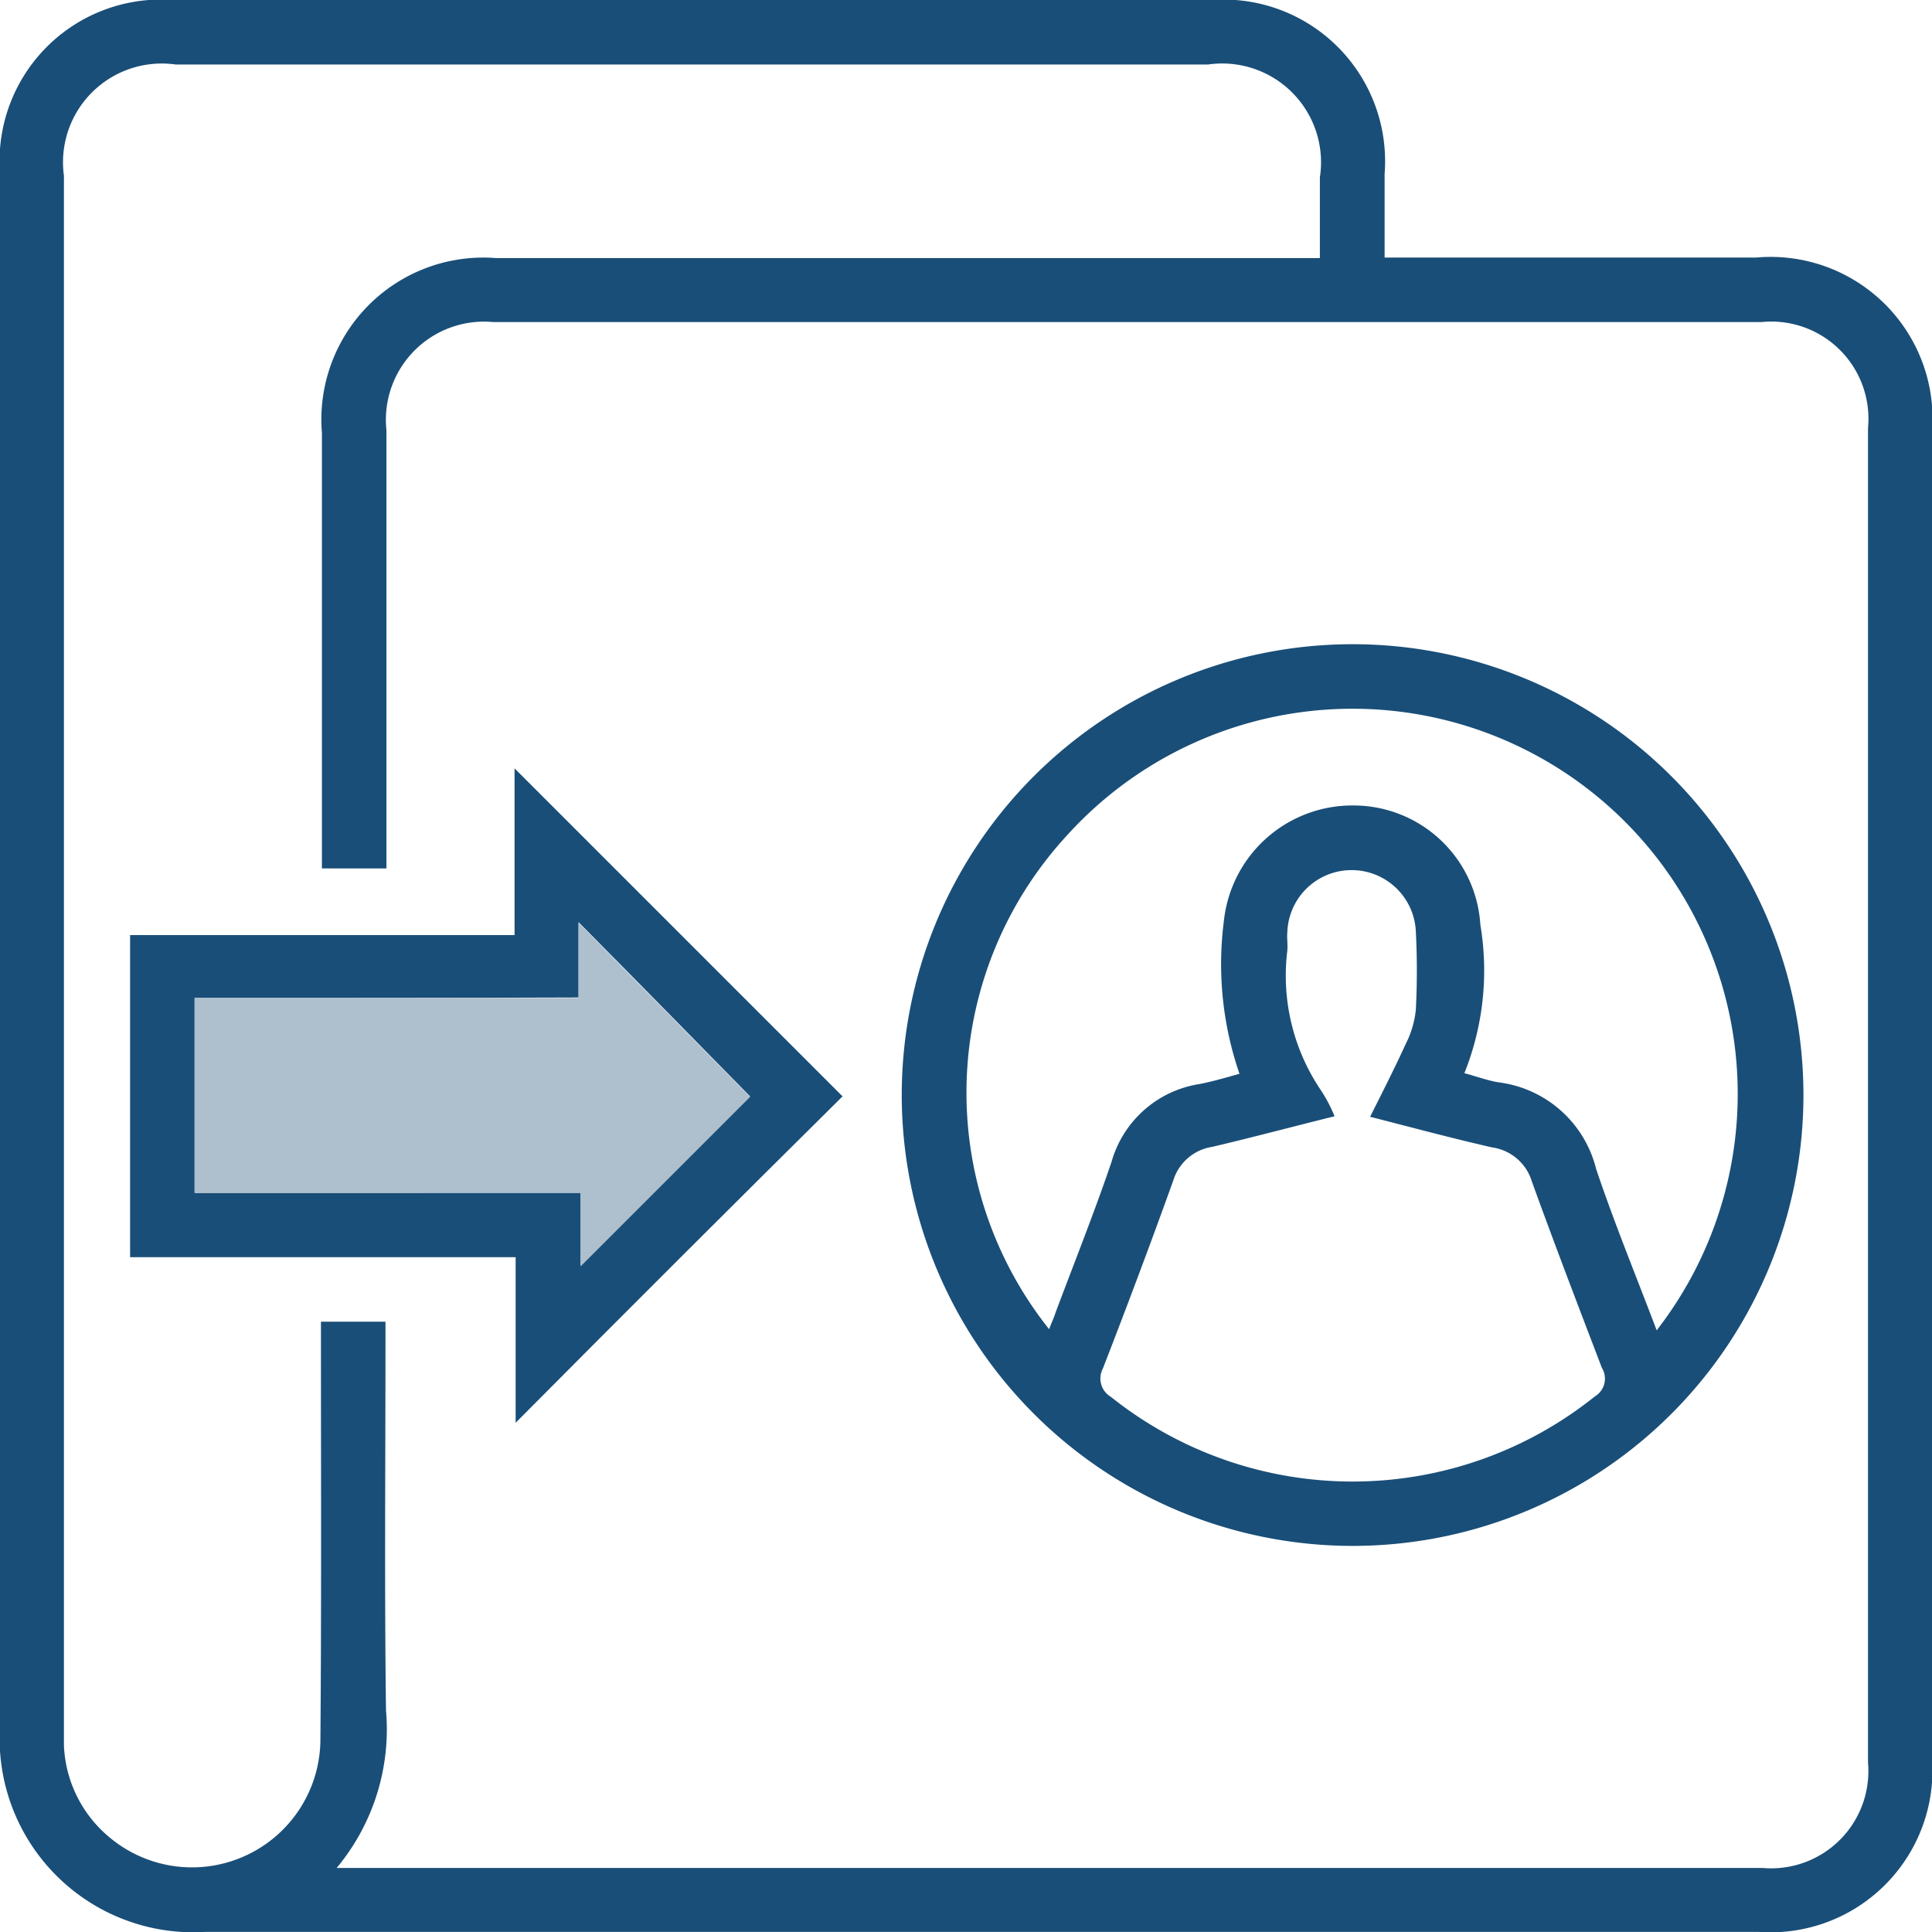 <svg xmlns="http://www.w3.org/2000/svg" width="36.262" height="36.262" viewBox="0 0 36.262 36.262">
  <g id="assignment" transform="translate(-118)">
    <path id="Path_11632" data-name="Path 11632" d="M143.988,4.834h6.974a3.039,3.039,0,0,1,3.3,3.28V33a3.039,3.039,0,0,1-3.25,3.26H121.855A3.634,3.634,0,0,1,118,32.406V3.25A3.031,3.031,0,0,1,121.25,0h19.488a3.034,3.034,0,0,1,3.25,3.26Zm-19.67,30.226h26.765a1.825,1.825,0,0,0,1.978-1.978V8.033a1.824,1.824,0,0,0-2-1.988h-23.8a1.843,1.843,0,0,0-2.008,2.029V16.3h-1.211V8.124a3.04,3.04,0,0,1,3.27-3.28h15.461V3.33a1.855,1.855,0,0,0-2.1-2.119H121.3A1.854,1.854,0,0,0,119.2,3.3V32.76a2.366,2.366,0,0,0,.868,1.736,2.41,2.41,0,0,0,3.946-1.857c.02-2.483.01-4.965.01-7.438v-.394h1.211v.424c0,2.291-.02,4.582.01,6.873A4.063,4.063,0,0,1,124.318,35.061Z" fill="#194e78"/>
    <path id="Path_11633" data-name="Path 11633" d="M285.7,128.267a8.462,8.462,0,1,1,8.538,8.457A8.466,8.466,0,0,1,285.7,128.267Zm14.17,4.41a7.23,7.23,0,0,0-11.081-9.275,7.126,7.126,0,0,0-.323,9.255c.04-.111.091-.212.121-.313.353-.939.727-1.877,1.05-2.826a2.041,2.041,0,0,1,1.655-1.463c.252-.05.495-.121.747-.192a6.315,6.315,0,0,1-.293-2.866,2.425,2.425,0,0,1,2.442-2.17,2.386,2.386,0,0,1,2.372,2.24,5.178,5.178,0,0,1-.3,2.785c.232.061.444.141.646.172a2.164,2.164,0,0,1,1.827,1.625C299.072,130.659,299.476,131.638,299.869,132.678Zm-6.045-4.017c-.807.2-1.554.4-2.3.575a.907.907,0,0,0-.727.626c-.424,1.181-.868,2.362-1.322,3.532a.4.4,0,0,0,.151.535,7.269,7.269,0,0,0,9.083-.01.387.387,0,0,0,.131-.535c-.444-1.161-.888-2.321-1.312-3.492a.913.913,0,0,0-.747-.646c-.757-.172-1.5-.373-2.291-.575.242-.484.464-.918.666-1.362a1.836,1.836,0,0,0,.192-.646,14.356,14.356,0,0,0,0-1.473,1.207,1.207,0,0,0-2.412.02c-.01.111.01.232,0,.343a3.835,3.835,0,0,0,.606,2.584A2.791,2.791,0,0,1,293.824,128.661Z" transform="translate(-150.775 -107.709)" fill="#194e78"/>
    <path id="Path_11634" data-name="Path 11634" d="M149.436,155.182v-3.108H142.2v-6.045h7.216V142.9l6.156,6.156C153.574,151.034,151.505,153.1,149.436,155.182Zm-6.025-7.973v3.653h7.246v1.373l3.179-3.179c-1.05-1.07-2.129-2.17-3.219-3.27V147.2C148.2,147.209,145.823,147.209,143.411,147.209Z" transform="translate(-21.758 -128.478)" fill="#194e78"/>
    <path id="Path_11635" data-name="Path 11635" d="M154.2,173.013h7.206V171.6c1.08,1.1,2.17,2.2,3.219,3.27l-3.179,3.179v-1.373H154.2Z" transform="translate(-32.547 -154.282)" fill="#aebfce"/>
  </g>
</svg>
